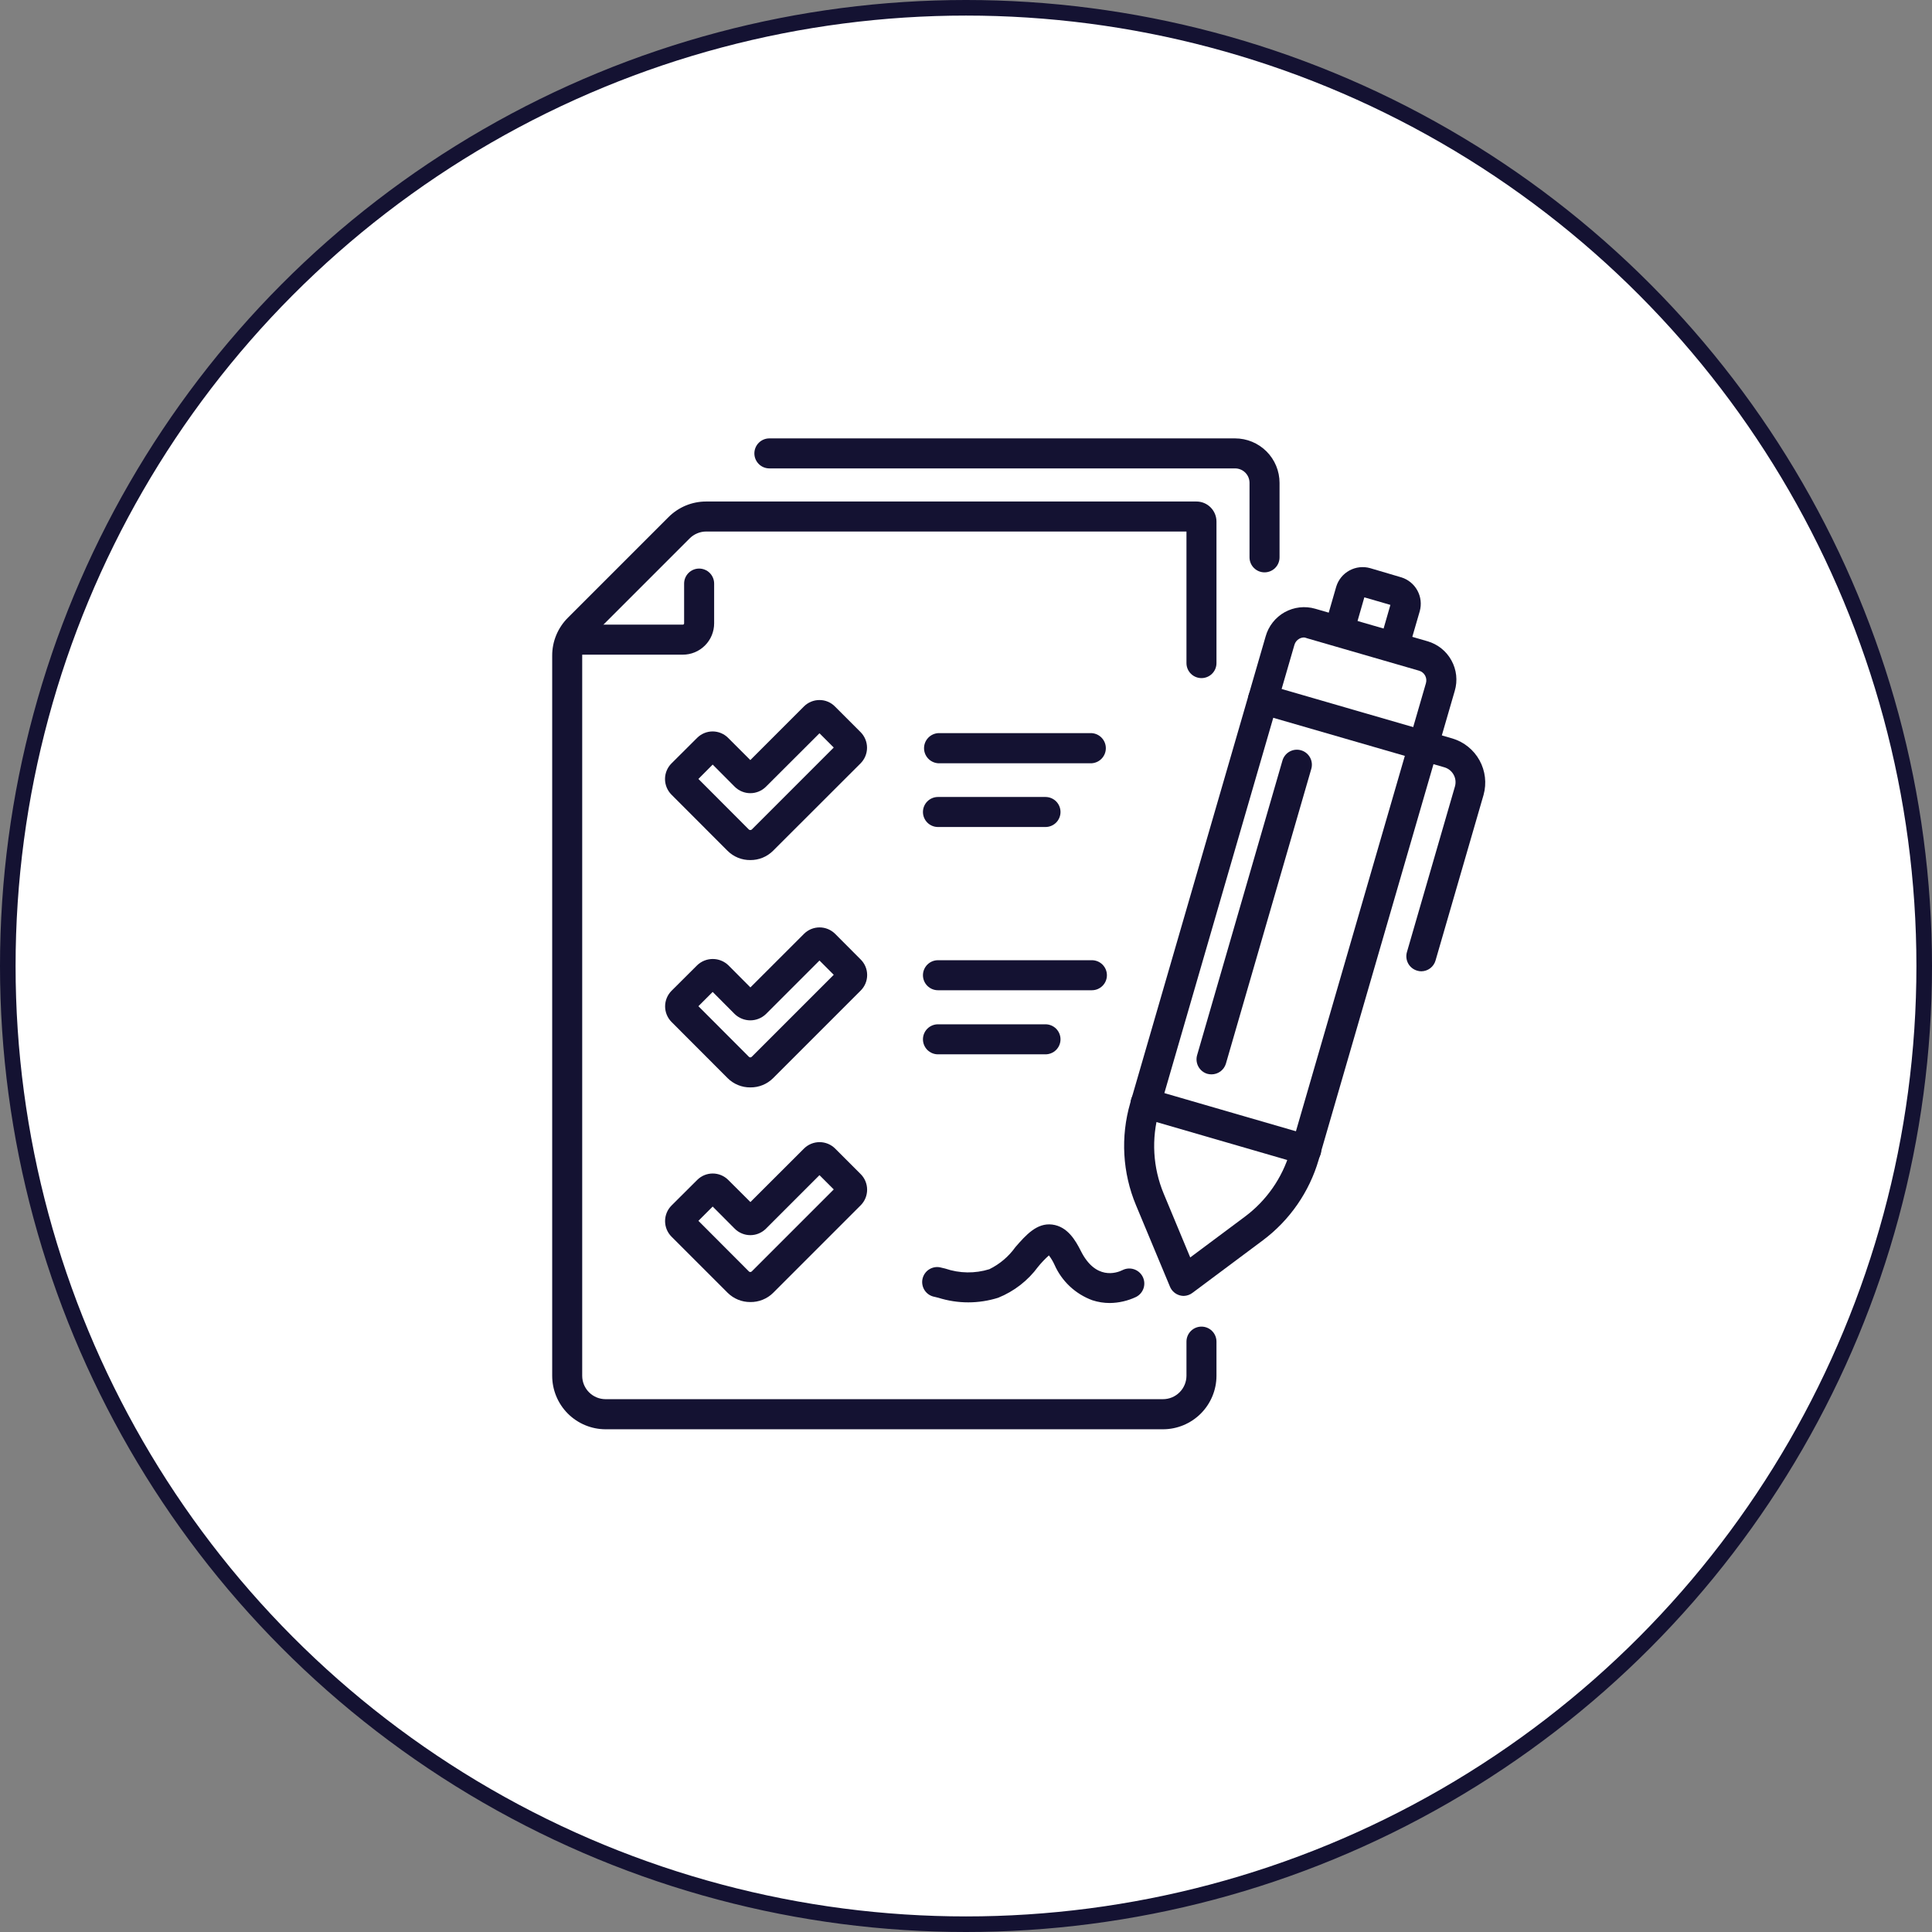 <svg width="124" height="124" viewBox="0 0 124 124" fill="none" xmlns="http://www.w3.org/2000/svg">
<rect x="0" y="0" width="124" height="124" fill="#808080" stroke="none"/>
<circle cx="62" cy="62" r="61.5" fill="white" stroke="#141232"/>
<path d="M74.643 91.734H38.868C37.959 91.733 37.087 91.37 36.444 90.727C35.802 90.083 35.441 89.21 35.441 88.301V42.081C35.439 41.629 35.527 41.182 35.7 40.765C35.872 40.348 36.126 39.97 36.445 39.651L42.904 33.192C43.222 32.873 43.599 32.62 44.015 32.447C44.431 32.275 44.877 32.187 45.327 32.188H76.794C77.135 32.189 77.461 32.325 77.701 32.567C77.941 32.808 78.076 33.135 78.076 33.476V42.559C78.076 42.815 77.975 43.06 77.794 43.24C77.614 43.421 77.368 43.522 77.113 43.522C76.858 43.522 76.612 43.421 76.432 43.24C76.251 43.06 76.15 42.815 76.15 42.559V34.114H45.327C45.129 34.114 44.933 34.154 44.751 34.23C44.568 34.306 44.403 34.417 44.263 34.557L37.804 41.017C37.665 41.156 37.554 41.322 37.479 41.505C37.404 41.687 37.366 41.883 37.367 42.081V88.301C37.367 88.498 37.406 88.693 37.481 88.875C37.557 89.057 37.667 89.223 37.807 89.362C37.946 89.502 38.112 89.612 38.294 89.688C38.476 89.763 38.671 89.802 38.868 89.802H74.643C75.041 89.802 75.424 89.644 75.706 89.362C75.989 89.081 76.148 88.699 76.15 88.301V86.108C76.15 85.853 76.251 85.608 76.432 85.427C76.612 85.246 76.858 85.145 77.113 85.145C77.368 85.145 77.614 85.246 77.794 85.427C77.975 85.608 78.076 85.853 78.076 86.108V88.301C78.075 89.211 77.712 90.083 77.069 90.727C76.425 91.371 75.553 91.733 74.643 91.734Z" fill="#141232"/>
<path d="M67.103 67.669H60.2C59.945 67.669 59.7 67.567 59.519 67.387C59.339 67.206 59.237 66.961 59.237 66.706C59.237 66.45 59.339 66.205 59.519 66.024C59.7 65.844 59.945 65.742 60.2 65.742H67.103C67.358 65.742 67.603 65.844 67.784 66.024C67.964 66.205 68.066 66.45 68.066 66.706C68.066 66.961 67.964 67.206 67.784 67.387C67.603 67.567 67.358 67.669 67.103 67.669Z" fill="#141232"/>
<path d="M43.826 42.018H36.953C36.698 42.018 36.453 41.916 36.272 41.736C36.092 41.555 35.99 41.31 35.99 41.054C35.99 40.799 36.092 40.554 36.272 40.373C36.453 40.193 36.698 40.091 36.953 40.091H43.826C43.848 40.091 43.869 40.083 43.884 40.067C43.9 40.051 43.908 40.031 43.908 40.008V37.456C43.908 37.2 44.01 36.955 44.191 36.774C44.371 36.594 44.616 36.492 44.872 36.492C45.127 36.492 45.372 36.594 45.553 36.774C45.733 36.955 45.835 37.2 45.835 37.456V40.008C45.835 40.541 45.623 41.053 45.246 41.429C44.87 41.806 44.359 42.018 43.826 42.018Z" fill="#141232"/>
<path d="M70.081 63.556H60.2C59.945 63.556 59.7 63.454 59.519 63.273C59.339 63.093 59.237 62.848 59.237 62.592C59.237 62.337 59.339 62.092 59.519 61.911C59.7 61.73 59.945 61.629 60.2 61.629H70.081C70.336 61.629 70.581 61.73 70.762 61.911C70.943 62.092 71.044 62.337 71.044 62.592C71.044 62.848 70.943 63.093 70.762 63.273C70.581 63.454 70.336 63.556 70.081 63.556Z" fill="#141232"/>
<path d="M81.161 36.735C80.905 36.735 80.66 36.634 80.48 36.453C80.299 36.273 80.197 36.028 80.197 35.772V30.991C80.197 30.745 80.1 30.509 79.926 30.335C79.752 30.161 79.516 30.063 79.27 30.063H49.38C49.125 30.063 48.88 29.962 48.699 29.781C48.519 29.601 48.417 29.355 48.417 29.1C48.417 28.845 48.519 28.599 48.699 28.419C48.88 28.238 49.125 28.137 49.38 28.137H79.27C80.027 28.137 80.753 28.438 81.288 28.973C81.823 29.508 82.124 30.234 82.124 30.991V35.772C82.124 36.028 82.022 36.273 81.842 36.453C81.661 36.634 81.416 36.735 81.161 36.735Z" fill="#141232"/>
<path d="M48.158 69.792C47.888 69.795 47.621 69.744 47.372 69.642C47.122 69.541 46.895 69.391 46.704 69.201L43.099 65.59C42.836 65.325 42.688 64.966 42.688 64.592C42.688 64.218 42.836 63.858 43.099 63.593L44.748 61.95C45.017 61.693 45.375 61.55 45.747 61.55C46.118 61.55 46.476 61.693 46.745 61.95L48.163 63.374L51.603 59.935C51.868 59.671 52.227 59.523 52.601 59.523C52.975 59.523 53.334 59.671 53.6 59.935L55.243 61.584C55.374 61.714 55.478 61.869 55.549 62.04C55.62 62.211 55.656 62.394 55.656 62.579C55.656 62.764 55.62 62.947 55.549 63.118C55.478 63.289 55.374 63.444 55.243 63.575L49.617 69.201C49.425 69.392 49.197 69.542 48.947 69.643C48.696 69.745 48.428 69.795 48.158 69.792ZM44.825 64.58L48.063 67.824C48.074 67.838 48.089 67.849 48.105 67.856C48.122 67.864 48.14 67.867 48.158 67.866C48.175 67.865 48.193 67.862 48.209 67.855C48.225 67.848 48.24 67.837 48.252 67.824L53.511 62.565L52.596 61.648L49.156 65.088C48.887 65.344 48.529 65.488 48.158 65.488C47.786 65.488 47.428 65.344 47.159 65.088L45.741 63.664L44.825 64.58Z" fill="#141232"/>
<path d="M48.158 83.568C47.889 83.57 47.621 83.519 47.372 83.417C47.123 83.316 46.896 83.166 46.704 82.977L43.099 79.372C42.968 79.24 42.864 79.085 42.793 78.913C42.722 78.742 42.686 78.558 42.686 78.373C42.686 78.187 42.722 78.004 42.793 77.832C42.864 77.661 42.968 77.505 43.099 77.374L44.748 75.731C44.879 75.6 45.034 75.496 45.205 75.425C45.376 75.355 45.559 75.318 45.744 75.318C45.929 75.318 46.112 75.355 46.283 75.425C46.454 75.496 46.609 75.6 46.74 75.731L48.164 77.15L51.603 73.716C51.868 73.453 52.227 73.305 52.602 73.305C52.976 73.305 53.335 73.453 53.6 73.716L55.243 75.359C55.507 75.624 55.654 75.984 55.654 76.358C55.654 76.732 55.507 77.091 55.243 77.356L49.617 82.983C49.425 83.172 49.197 83.321 48.946 83.421C48.696 83.522 48.428 83.572 48.158 83.568ZM44.825 78.355L48.063 81.6C48.075 81.614 48.089 81.625 48.105 81.632C48.122 81.639 48.14 81.642 48.158 81.641C48.176 81.641 48.193 81.637 48.209 81.63C48.226 81.623 48.24 81.613 48.252 81.6L53.512 76.34L52.596 75.424L49.157 78.863C48.891 79.127 48.532 79.275 48.158 79.275C47.784 79.275 47.425 79.127 47.159 78.863L45.741 77.439L44.825 78.355Z" fill="#141232"/>
<path d="M67.103 53.079H60.2C59.945 53.079 59.7 52.977 59.519 52.797C59.339 52.616 59.237 52.371 59.237 52.116C59.237 51.86 59.339 51.615 59.519 51.434C59.7 51.254 59.945 51.152 60.2 51.152H67.103C67.358 51.152 67.603 51.254 67.784 51.434C67.964 51.615 68.066 51.86 68.066 52.116C68.066 52.371 67.964 52.616 67.784 52.797C67.603 52.977 67.358 53.079 67.103 53.079Z" fill="#141232"/>
<path d="M70.081 48.987H60.201C59.958 48.968 59.731 48.858 59.565 48.679C59.399 48.5 59.307 48.265 59.307 48.021C59.307 47.777 59.399 47.542 59.565 47.363C59.731 47.184 59.958 47.074 60.201 47.055H70.081C70.324 47.074 70.552 47.184 70.717 47.363C70.883 47.542 70.975 47.777 70.975 48.021C70.975 48.265 70.883 48.5 70.717 48.679C70.552 48.858 70.324 48.968 70.081 48.987Z" fill="#141232"/>
<path d="M48.158 55.201C47.887 55.204 47.619 55.154 47.368 55.052C47.118 54.95 46.89 54.8 46.698 54.61L43.093 50.999C42.83 50.733 42.682 50.374 42.682 50C42.682 49.626 42.83 49.267 43.093 49.002L44.742 47.359C44.873 47.228 45.028 47.124 45.199 47.053C45.37 46.982 45.553 46.945 45.738 46.945C45.923 46.945 46.106 46.982 46.277 47.053C46.448 47.124 46.603 47.228 46.733 47.359L48.158 48.783L51.597 45.343C51.728 45.212 51.883 45.108 52.055 45.037C52.226 44.966 52.41 44.929 52.596 44.93C52.782 44.929 52.966 44.965 53.138 45.038C53.309 45.11 53.465 45.216 53.594 45.349L55.237 46.992C55.5 47.258 55.648 47.617 55.648 47.991C55.648 48.365 55.5 48.724 55.237 48.99L49.611 54.61C49.42 54.8 49.193 54.949 48.944 55.051C48.694 55.152 48.427 55.203 48.158 55.201ZM44.825 49.994L48.063 53.239C48.076 53.251 48.09 53.26 48.107 53.266C48.123 53.272 48.14 53.275 48.158 53.274C48.192 53.274 48.226 53.261 48.252 53.239L53.511 47.979L52.596 47.063L49.156 50.497C48.891 50.76 48.532 50.908 48.158 50.908C47.783 50.908 47.425 50.76 47.159 50.497L45.741 49.072L44.825 49.994Z" fill="#141232"/>
<path d="M75.978 83.175C75.892 83.175 75.807 83.163 75.724 83.14C75.583 83.101 75.453 83.031 75.344 82.935C75.234 82.839 75.148 82.719 75.092 82.584L72.911 77.354C72.043 75.276 71.912 72.963 72.539 70.8L81.232 40.843C81.323 40.517 81.478 40.212 81.688 39.946C81.898 39.679 82.158 39.457 82.454 39.292C82.751 39.128 83.076 39.023 83.413 38.985C83.75 38.947 84.091 38.976 84.417 39.071L91.62 41.157C91.944 41.251 92.247 41.407 92.511 41.618C92.774 41.829 92.994 42.09 93.156 42.386C93.32 42.681 93.423 43.007 93.46 43.343C93.496 43.678 93.466 44.018 93.369 44.342L84.635 74.44C84.033 76.505 82.776 78.317 81.054 79.606L76.557 82.962C76.392 83.094 76.189 83.168 75.978 83.175ZM83.696 40.914C83.588 40.915 83.482 40.944 83.388 40.997C83.239 41.079 83.129 41.218 83.081 41.381L74.389 71.338C73.886 73.08 73.993 74.941 74.69 76.615L76.392 80.705L79.902 78.087C81.285 77.056 82.297 75.604 82.786 73.95L91.52 43.846C91.567 43.682 91.548 43.506 91.466 43.356C91.384 43.207 91.246 43.096 91.082 43.048L83.879 40.962C83.82 40.937 83.759 40.921 83.696 40.914Z" fill="#141232"/>
<path d="M83.826 74.766C83.736 74.767 83.646 74.753 83.56 74.725L73.272 71.74C73.149 71.706 73.034 71.648 72.933 71.57C72.832 71.491 72.748 71.393 72.686 71.281C72.624 71.17 72.584 71.047 72.569 70.92C72.555 70.793 72.566 70.665 72.602 70.542C72.637 70.419 72.697 70.305 72.777 70.206C72.858 70.106 72.957 70.024 73.069 69.963C73.182 69.903 73.305 69.865 73.432 69.852C73.559 69.84 73.688 69.853 73.81 69.89L84.098 72.875C84.323 72.938 84.518 73.08 84.646 73.276C84.774 73.472 84.826 73.708 84.793 73.94C84.759 74.171 84.643 74.383 84.465 74.535C84.287 74.687 84.06 74.769 83.826 74.766Z" fill="#141232"/>
<path d="M91.224 62.34C91.132 62.34 91.04 62.326 90.953 62.298C90.71 62.227 90.505 62.063 90.382 61.842C90.26 61.62 90.229 61.36 90.297 61.116L93.381 50.479C93.454 50.226 93.425 49.955 93.298 49.725C93.172 49.494 92.96 49.323 92.708 49.249L80.783 45.798C80.541 45.724 80.338 45.557 80.218 45.335C80.098 45.112 80.07 44.851 80.141 44.608C80.212 44.366 80.375 44.16 80.596 44.037C80.816 43.913 81.076 43.882 81.32 43.948L93.228 47.4C93.966 47.623 94.588 48.127 94.96 48.802C95.332 49.478 95.425 50.273 95.219 51.016L92.134 61.654C92.076 61.851 91.956 62.023 91.793 62.147C91.629 62.27 91.43 62.338 91.224 62.34Z" fill="#141232"/>
<path d="M89.481 42.404C89.391 42.404 89.302 42.392 89.215 42.369C88.972 42.297 88.767 42.133 88.645 41.912C88.522 41.691 88.491 41.431 88.559 41.187L89.239 38.823L87.566 38.338L86.887 40.702C86.853 40.825 86.795 40.941 86.716 41.041C86.638 41.142 86.54 41.226 86.428 41.288C86.317 41.351 86.194 41.391 86.067 41.405C85.94 41.419 85.811 41.408 85.689 41.373C85.566 41.337 85.452 41.278 85.352 41.197C85.253 41.117 85.171 41.018 85.11 40.905C85.049 40.793 85.011 40.669 84.999 40.542C84.987 40.415 84.999 40.287 85.037 40.164L85.764 37.647C85.901 37.205 86.204 36.834 86.611 36.614C87.017 36.393 87.493 36.34 87.939 36.465L89.942 37.056C90.382 37.193 90.752 37.496 90.972 37.901C91.193 38.306 91.247 38.781 91.124 39.225L90.391 41.748C90.327 41.939 90.204 42.105 90.041 42.222C89.878 42.34 89.682 42.404 89.481 42.404Z" fill="#141232"/>
<path d="M71.233 83.63C70.852 83.631 70.473 83.571 70.11 83.453C69.571 83.255 69.078 82.951 68.659 82.558C68.241 82.165 67.906 81.691 67.676 81.166C67.58 80.956 67.461 80.758 67.321 80.575C67.07 80.8 66.837 81.045 66.624 81.307C65.972 82.195 65.086 82.882 64.065 83.293C62.815 83.687 61.474 83.687 60.224 83.293L59.982 83.234C59.853 83.211 59.73 83.162 59.621 83.091C59.511 83.019 59.418 82.925 59.346 82.816C59.274 82.707 59.225 82.584 59.202 82.455C59.178 82.326 59.182 82.194 59.212 82.067C59.242 81.939 59.297 81.819 59.375 81.714C59.452 81.608 59.551 81.52 59.664 81.454C59.777 81.388 59.902 81.346 60.032 81.329C60.162 81.313 60.294 81.324 60.419 81.361L60.667 81.42C61.583 81.733 62.574 81.747 63.498 81.461C64.164 81.134 64.739 80.647 65.17 80.043C65.844 79.269 66.547 78.471 67.534 78.595C68.521 78.719 69.035 79.623 69.372 80.291C70.317 82.176 71.659 81.709 72.043 81.52C72.271 81.404 72.535 81.384 72.779 81.463C73.022 81.542 73.224 81.715 73.34 81.943C73.456 82.171 73.476 82.436 73.397 82.679C73.318 82.922 73.145 83.124 72.917 83.24C72.391 83.49 71.816 83.623 71.233 83.63Z" fill="#141232"/>
<path d="M77.757 68.955C77.665 68.955 77.574 68.943 77.485 68.919C77.244 68.847 77.04 68.682 76.917 68.462C76.795 68.241 76.763 67.981 76.829 67.737L82.307 48.826C82.341 48.703 82.399 48.587 82.478 48.487C82.556 48.386 82.654 48.302 82.766 48.24C82.877 48.178 83 48.138 83.127 48.123C83.254 48.109 83.383 48.12 83.505 48.156C83.628 48.191 83.742 48.251 83.842 48.331C83.941 48.411 84.023 48.511 84.084 48.623C84.145 48.736 84.183 48.859 84.195 48.986C84.207 49.113 84.195 49.242 84.157 49.364L78.679 68.275C78.618 68.472 78.496 68.644 78.33 68.767C78.164 68.889 77.963 68.955 77.757 68.955Z" fill="#141232"/>
</svg>
